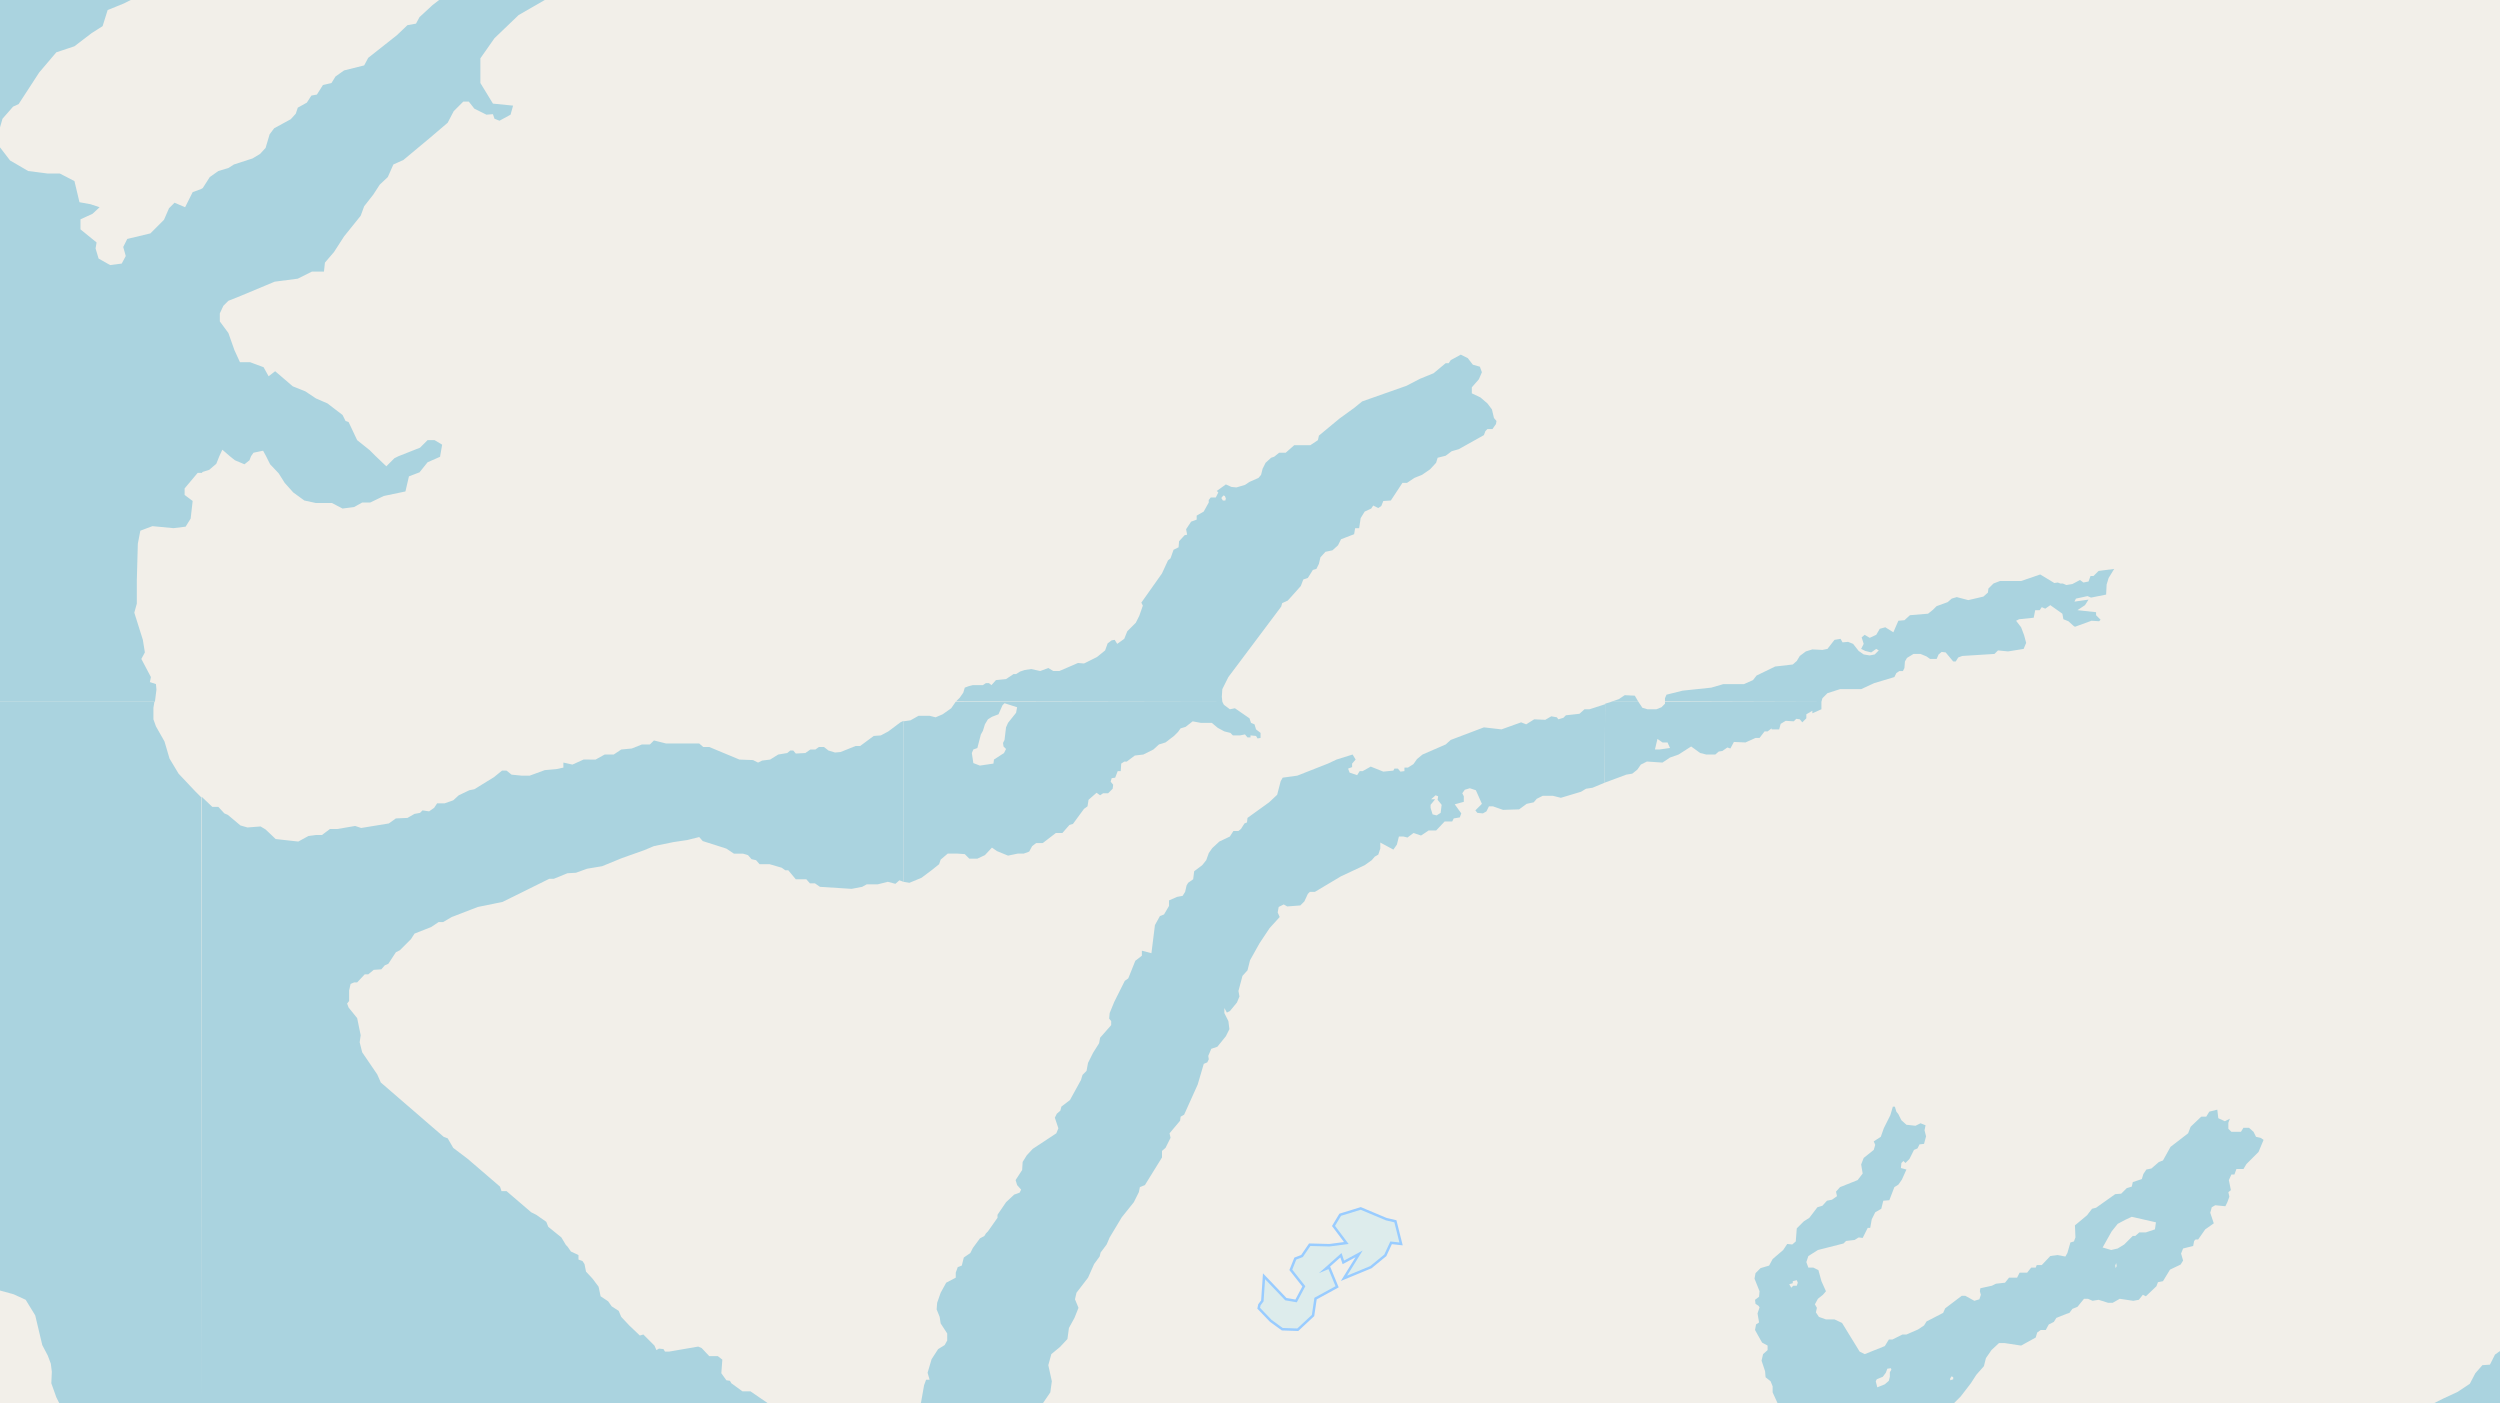<svg xmlns="http://www.w3.org/2000/svg" xmlns:xlink="http://www.w3.org/1999/xlink" viewBox="0 0 497 279" xmlns:v="https://vecta.io/nano"><path fill="#f2efe9" d="M0 0h497v279H0z"/><use xlink:href="#B" fill="none" stroke="#9cf"/><g fill-rule="evenodd"><use xlink:href="#B" fill="#ddecec"/><g fill="#aad3df"><path d="M458.6 349.1l3.4-1 1.4-1.1 1.6.4 4.4-1 4.6-1.4h1.6l3-1.3 1-1 1.9-.2 6.2-2.6 4.3-1.2 1.8-2.6 1.3-.8 1.4.3 1 .4h1.2l1.1-.2 1.2.8 1.1-.5 1.4-1 1-1.4 3.1-.9 3.3.4 2.5 1.7 2.1-.4 1.6.5 1.2-.3.8-.6h1l.9-3.1.9-1 1.1-.4v-1.3l-3-.5 1.5-.6-.3-1-3.3-1.8-.9-1.4 1.3-.4 1.7-1.1.6-1.5 1.3-1.7 1.6-1 .5-1.6 1.3-1.1 2.3-.6.9.5 2-.8h3.6l2.2-.4 2 .4 1.5-.6 1.5.4 2.3-.6 1 .6 2 .1 1-.4 1.3-1 1.9-1.1 2.6-.1 1.1.4 1.1-.5h1.4l1.2-.9 2.4.2 2.3-.4 4.7-2.4 3-1.1h4.1l2.3-.7 7.5.6 4-.2 2.1-.4h1.8l5.7-.7v-16.1h-1.4l-2.4 1-2.7-1-2.6-.4h-3.2l-2.3-.9-3.8.6-5.9 2.1-7.1 1.8-4.8 1.3-1.9-1-1.6-.1-1.2.8-.8 1.1-4.9-1-1-1.3-1.4-.8-2.3-.2-1.3.2-.4.3-2.7-.3-2.1-.4h-2.6l-1-1v-.8l1.3-.6 1.8-.4 1.4-1.2 1-1.3.3-1.2 1.6-1.8 3.1-1.6 1-.7 1.5-.5.5-.5H484l-1.1.5-2.2 1.7-3 1.6-1.3.2-4.7 2.4-2.7 1.8-3.8 1.5-6.6 3.3zm86.9-57h1l.5.4v.3h-1l-.5-.1zm0 .1"/><path d="M583.7 139.5l.3 1.4v3.3l-1 1.1-2.5 1-2.3 1-2 1.7-.2 1.1-.9.3-.8 1 .3 1.1-1.6 1.6v1.5l-.7.3-.3 1.6-.2 1.7-1.8 3.6v1l-.8 1.2-.1 1.1-.7 1.4v.9l-.5.9-.6 2.6v1.1l.5.9 2.4.3 2.2-1.2h2.8l1.3.4.5 1 .5 4.8-.4.4-1.6 3.4-.8 1.3-.4 1.4.2.8-.4.9v1.3l-.3 1.7-.6 1-.6-.2.4 1-.6.3-.6.8-1 .4-.6-.7-3.2.2-1.3 1.1-.4 2.4.1 2-.9 1.3-.2 1.3-.6 1.9.6 2 .3 4.8-.6 1.4v1.6l-1.3 3-.2 1-3 2.3-1.1 1-.6 1.4-1.5 1-1 1.1.3 1.2-.8 1.4-.6.3-.8.7-2-.1-1.9.7-2.3 2.9-2.6 2v3.2l-1 .9-1.6.5h-1.4l-1.1 1.2-.7 1.4v.9l-1.8-.2-1.3.9-1.2 1.6h-.8l-.3.7-2 1.5-.8 1.3h-.7l-1.9 1.7h-.7l-2.1 1.5-.7.3-6 3.7-2.4 1.2-1 1.2h-.8l-1.5 1.3-3.2 1.9-.7 2.1-2.8.1-1.7 1.6-1.2 2-1.2-.4-6 4.3-1 2-1.5.1-1.4 1.6-1.1 2.1-2.4 1.6-2.8 1.3-2 1h66.4l5.4-5 .7-1.3 1.4-1 1.3-1.7 2-1.2 2.4-.7 2-1.6 2-1.8.8-1.5h.4l1-1.3.6-.8.1-1h.7l.7-.7 10.9-4.7 2.2-1.7.8-.3.4-.5.6-.2.4-.9.6.1.5-.5 1.6-.5 1-1.1 3.6-1.7 1.4-.4.4-.8 2 .2v-32.7l-1.8 1-3 1h-3l-1.3-.3.4-1.6-.5-1.2-.1-3.2-1.4-1.7.2-3 2-.7 1-.8v-1l1.2-.4.2-.8-.2-.9.2-1-.4-1.4.8-1.7-.5-2.2v-2l.7-2.6-.2-1.1.3-1.7-.7-4.7-.6-.7-1.4-.8-.4-1 .4-1.6-1.6-.8-.7-1.7 1-.4.6-2.3 1.1-1.4.8-1.4 1.4-.9 1.6-1.1.5-.8.3-1.5h1l-.3-1.1 1.3-.2.7-1.6-.1-.8.4-.4v-21.7zM569 204l.8-.5.2-.8-.2-.8 1.2-.7 1.6 1-.6 1.4-1.3.7h-1.2zM108.2 0l.6-.3 8.8.2 3.9-1.6 12.4-1.4.6-2 11.8-.8-2.1-2.4-13.2.6-7.2-2.1 2.8-4.3-5.2-2.5-5.2 3.8-6.2 3.2-8.8 1.2-6.7 3-6 4.1L87.1 0zM40.1-43.7v.1L36.6-42v-1.6l-.5-2.8-1.6-2.2v-2.8l-1.7-1.5.9-1.7 1.3-3.5-2-1.5-1 .5h-2.7l.3-1.9-.6-1.4-2.5 2.7-2 3 .5.6 1-.6.8-.1.7 1.1-.6 3.3L26-48l.4 2.7v2.8l2.2 1 .6 2.6-1.5-.1-2.2-2.6-.2-2-1.8-.4-3-2-2 .4-2.3-1.4.9-1.7 2.6-.3.8-1.3-1.2-1.3-2-.4-1.7 1.4-.8 1.4-1.3-.8-1 1-4-.6-1.1-3-1.1-.1.5 3.9-1 1.8L7-43.2l-3.3 6.6-4 2L-1-32l-1.7-1.2-1.6-2.8-1 2 .8 2.4.2 6.6-1.4 3.5.2 5.3.5 3.7-2.8 1.4-2 3.1-.6 4-1.6-2.7.3-1.9V-11l-1.7-.6-.3.6-1 .2-1 2.2-1.3.4-1.4 1.7.4 1.4-2.5.4-2.5 2-4.6 2.7h53.5l.6-.4v-1.3l.8-2.4 2.5-.4 1.6-1.9.8-2.3 1.7-3.3 3.1-4h2.9l.2.3V-31H39l-.7-2 1.3-2.5.5-.5zm-30 4.8v-.5h.9v.6zm1.7-1.4l1.2-.4 2.4-.8-.4 1.4-1.6 1.1-1.7-.7zM-99.4 0H-30l1.6-5.3 2.6.4.5-1.5-.3-1.8-2.4-.3-1.1-4.5.8-2v-1.8l-1.7-2.6 1.3-2.6.1-2.3-1-1-2.4.6-2.8-.4-3.2-1.5-2-1.7-.8-2.3-3.3-1.2-1.4.8-3.7-1.6h-1.9l-.2 1.3H-53l-.4-1.7.4-2.9-1.1-4.1 1.9-2 1.2 1 .9-1.4-1.5-1-1.7-2.4v-1.6l.7-2 2.8-.9 1.5 2.7.3 3.2 1.3-5.6-.5-.8.1-1 1.7-1.4 2.1-.6 2-2.4-2.4-1.6-.1-4.1.6-2.7 1-1.6-.8-1.7.6-3.7 2.7-1.6L-34-69l1.8-2.5-2.7-1.7.5-3 .2-2.4 1-.4 1.1-1v-.5l.4-.9.5-2-.1-.6.3-.6.5-.3h.5l1 .6h.4l.6.9-.2.4.7 1 .6-.5.7.2.4-.7-.3-.5-.9-.4v-1.5l.4-1.4 1.4.8 1.5 1.7 1.6 1.4.1.5h-.5l-.2.4 1.6 3h2.5l-.3-.5-1.1-.5.2-1 .4-.2.2.1.6-.2 1 .7.1.6.8.3.7-.8 1-2.5.5-.3.6.3.7-.3.7.6v1l-.9 1v.1l.3.4 1.4.2 1.6-.8.3-.4 1.5.3 1-.4v-.2l-1.5-1-.1-1.1-.5-.4h-1.2l-2.1-.8.8-1-.6-.5-.3.2V-88l-.4-1.4-.5-1.3-1.5-2-.3-1.4.3-.3-.2-.3.2-2 2.4-2.5.7-1.6.1-1.5.6-.5v-.4l.5-.4.7-1.6.6-.2 1-.6 3.8.2h.5l.3-.5h.4l2-1.3v-.5l1-.4 2.3-.5.6-.4.1-.6.4-.1.4.3 1 .1.9-.2 1.4 1.3-.1.5.5.3v.8l.4-.8.5-.6.4-.1v.3-.3h1l.2-.8-1-1.7v-1.5l1-1-.2-1.2.4-1.1.7-.4h.4l1.2-1.6v-1.5l-.4-.6.3-.8-.2-2 .4-1.1h1.2l.6.3.3-.2 1 .8.9.3 1.1-1.2 1.2-.7.4.2 2.2-.3.3-1 1.2-.2.3.3.6-.3.3.2.2-.6 3-2.2.4-.2.2.3h1l.3-.1v-.3l.2-.3.5.2 1.1-.2.7.2.4-.3.3.3H33l.2.3.5.1.4.5.2-.2.8.7.8.1.3-.2h.4l.6.5 1.6-.5.6-.8h.7v-.1H40l-.5-.6.2-1-.8-1.2.2-.5.6-.2.4.2v-7.8H17.3v.3l-.2-.1v-.2h-2.9l2.1 3.7-.3 1.6-.7-.6-.5-.1-1 .4-.3.7-.8 2-.1 2.8h-.2l-.7-.6.1-.6-.2-.4.2-.5v-.5l.2-1.2-.6-1.9-.2.3-.4-1-.6-.4-1.2.5-.4-.2-.7.2H7v-.5l1-.5.1.4.4-.7v-.4.3l.5-.4-.3-.2H9l.5-.1-.1-.4.2-.2-.4-.9.2-.1h-.6l.2-.5H-99.4zm66.2-81.9v-.3l.2-.1.5.3-.3.3zM-31.6-5h.6v.4l.5.6-.2.6-1 .7-.3.7-.3.1-.4-.6.1-.8.6-.8-.3-.7zM-34-22l.3.4-1 1.3-.9 2.7.6 2.5-1.7 4.4-2 2.2-3.7 1h-2.4l-2.7-1.1-1.3-1.6-.2-5.7-2.4-4.5-1.1-1-1-2.3v-1.9l.8-1.4 1.4-1 1-1.4h1.4l1.5-1v2l1.8.7 1.6-1.4-.2 1.5 3 3.5 4.4 1.5zM9.4-124.7v-.6l.2.7zm7.1-1l-.5-.3.2-.3.5.2.3.5zm-12-5.5l-.4-.3-.1-.3.4.3zm-.7-.7v-.2l.3-.2v.3zm31.4-1.2l-.2-.3.2-.3.2.3zm-5.7-.9l-.3-.3-.3-1.2.4-.5.4.4.1.9zM4-136.5v-.3l.2-.2v.1zm0-1.8l-.3-.3.8-.4v.3zm15.3 8.6l-.1-.3.2-.2h.8l.8.3.2.6-.2.1-.6-.7-.4-.1zm-12-1l-.2-.2v-.1h.4zm-2.3-.6v-.2l.2-.2v.3zm12.7 5.8l.3-.8.6-.5.8.6-.4-.3-.6.1-.4.2zm-4.7-1v-.3l.3-.1v.3zm3-.5v-.3l.3-.3v.7zm3.4.3l-.2-.3.7-.8v.2zm3.1-1.3v-.8h.8v.5zM319 390.9h3.6l.9.5 1.5-1 1.1.4 7.6.5 2.3 1.3 2-.1 7.1 3.2 4.3 3.3 4.6 3.3 1.4 1.4.5 1.3 1.3 1.2 1.5 2.5 1 .9.3 1.3.7.7.6 2 1.2.8.9 2.3 1 1.8h37.2l-2.9-6-1.2-3.1-1.3-3.1-1-1.3-1.8-3v-.7l-.9-2.4-2-4.8-2-3.4-2.4-3.5-2.6-2.5-2.5-1.3-.2-1.3-3.2-7.3 4.6-3.2 3.3-1 2.7-.3 3.1-.7 3-1.4 1.3-1.2 3.5-1.7 1.3.3h2.6l2.1-.7 4.1-.5 1.3-1h1.3l.6.1 1.2-.1 1.4-1h.7l1.2-.7 4.8-3.2 2-.2 2-1 2.3-1.1h2.4l1.8-1.6h1.6l.8-.7 1-.5h2l1.9 1.3 2.5.7 1-.4 1.2-1 1.4-.4.8-.6 1.6.2 1.9-.2 1.8-1.6 1.5-.3 5.3-2.1h.1v-57l-1.5.8-7.4 2.9-.2-.7-2 1-.2-.2-2 .7-.7-.4-1.6 1-1.3.3-1.4 1.2-1.8.4-2.2-.8-1 .4-1.1 1-1.4.7-2 1-4.7 1.7-1.5.8h-1.3l-1.8.4-1 1.2h-.8l-.4-.4-2.5 1-4.2.1-2.5.7-2 1L398 310l-1.2.8h-1l-1.4.3-1.7-.1-3.1.6h-2.3l-5.4-.6-1.2-.8-.4-1.4v-2.4l-1.3-2 1.3-4-.3-1.2.9-4.2-.5-.8v-.6l.8-.7.4-3-.3-.8.7-1 .4-1.5 1-1.5v-1l-.3-.7.3-1.4-.2-.8.8-1.1.9-.7 1.7.1 1.4-.3.4-.2h-35l.4 3v2l1 1.6-1.1 2-.7.5-.4 1-.6 6.9-1.3 5v.8l-2.1 5.2.4 2.2-.7 1.4-2.1.5-1.5 1.4-2.5 1-2.1.3-2.1-.5-1.8-.3-1.8-1.3-1.9.3-.2 1.1-1.1.5-.5 1.3-1.7 2-1.5.4-1.2.4-2 .2-1.8.8-2.6.2-.8.6zm0 0"/><path d="M388.4 279l1.4-1.4 2-2.6 1.1-1.7 1.5-1.7.4-1.6 1.1-1.6 1.5-1.4h1.1l3.3.5 2.9-1.6.3-1 .7-.5h1l.6-1.1 1-.5.5-.8 2-.8.6-.2.6-.8 1-.4 1.3-1.6h.8l.9.4 1.2-.2 1.9.6h.9l1.4-.8 2.7.4 1.1-.2.8-1 .6.3 2.1-2 .3-.8 1-.2 1.4-2.3 2.1-1 .5-.8-.4-1.4.4-1 .8-.2 1.2-.3.2-1 .3-.3h.5l1.4-2 1.7-1.2-.7-2.1.3-1.1.7-.4 2 .2.4-.8.4-1.1-.2-.9.5-.4-.4-2 .5-1.1h.6l.4-1.1h1.4l.6-1 2.4-2.4 1-2.4-.6-.4-.9-.2-.5-1-.9-.8H446l-.5.8h-1.9l-.6-.6v-1.2l.3-.8-1 .5-1.3-.6-.2-1.7-1.6.4-.6 1h-1l-2.1 2-.5 1.3-3.5 2.7-1.5 2.7-.8.3-1.5 1.3-1 .2-.6.9-.3 1-1.8.6-.2.9-1 .3-1.1 1.1-1.2.1-3.8 2.7-.8.2-1 1.3-2.4 2 .1 2.4-.3.8-.7.2-.6 2.1-.4.7-1.6-.3-1.4.2-1.7 1.8h-1l-.2.5h-.9l-.8 1h-1.5l-.5 1h-1.6l-.8 1-1.8.2-.8.4-2.3.5-.1.6.2.7-.3.9-1 .3-1.8-1h-.7l-3.3 2.5-.4.9-3.3 1.7-.5.8-1.2.8-2.3 1h-.8l-2 1h-.7l-.8 1.3-4 1.6-1-.5-3.5-5.7-1.5-.7H363l-1.4-.5-.6-.9.2-.9-.4-.7.6-1.1 1-.8.6-.7-.9-2-.6-2.2-1-.5h-1l-.4-1.1.4-1.2 1.9-1.2 5.1-1.3.5-.5 1.7-.2.8-.5.8.1 1-2h.5l.3-1.7.7-1.4 1.2-.7.4-1.6 1.2-.1 1-2.6.8-.5.7-1 .9-2-1.1-.3.1-1 .4-.4.4.4.8-.8.9-1.8.7-.3.4-.8.9-.1.4-1.5-.3-1.2.2-1-1-.4-1 .5-1.8-.2-1-.9-.6-1.2-.4-.5-.3-1h-.4l-.5 1.7-1.3 2.6-.6 1.7-1.4.9.3.7-.3 1-2 1.6-.5 1.3.3 1.8-1 1.3-3.5 1.4-.8.9.2.9-1 .7-1 .2-.9 1-1 .3-1.6 2.1-1.1.7-1.4 1.4-.2 2.6-.7.6-1-.1-.8 1.2-2.1 1.8-.7 1.3-1.7.5-1 1-.2 1.1 1 2.5-.1 1.1-.8.6.1.8.6.4.2.3-.4 1.2.3 1.8-.6.4-.2 1.1 1 1.8.4.7 1.1.6v.9l-.9.8-.3 1.3.7 2.1.1 1.2 1 .8.4 1v1.2l1 2.2zm29.6-31l1.8-3.2 1.2-1.5 1.5-.8 1.3-.6 4.8 1.1-.2 1.4-1.8.6h-1.3l-.8.7h-.5l-1.7 1.7-1.3.8-1.3.3zm-30.3 26.4v-.4l.3-.4.3.2v.4zm-14.5 1.4l-.3-1.2.2-.4 1.2-.5.6-.8.3-.8.7-.1.1.3-.3.5v.9l-.2.8-.8.7zm-17.5-20.5l.7-.2v-.4l.8-.2.2.5-.2.6h-.7l-.4.4zm65-4.2l.1.6-.2.4-.1-.5zm-58.6-111.6l.2-.7 1-1 2.5-.8h4.2l2.6-1.2 4-1.2.4-.8.6-.4h.7l.3-.6.1-1.3.4-.7 1.3-.8h1.4l1.2.5.7.5h1.3l.4-.9.6-.5.8.1 1.5 1.8h.5l.5-.8.8-.3 6.4-.4.7-.7 2 .2 3.1-.5.5-1.2-.4-1.5-.6-1.6-1-1.3.6-.3 2.9-.3.3-1.5h.9l.4-.6.7.3 1-.7 2.4 1.7.2 1.1 1 .4 1 .9.3.2 3.3-1.2 1.5.1.3-.3-.9-.9v-.6l-3.7-.4 1.5-1 .7-1.1-2.8.4.3-.6 2.3-.5.7.3 3-.6.1-2 .4-1.3 1.1-1.8-3.1.4-1 1h-.6l-.4 1.1-1 .2-.7-.5-1.5.8-1.2.2-.7-.3h-.5l-.5-.2-.7.1-2.8-1.7-3.8 1.3h-4.2l-1.3.5-1 1-.1.8-.9.8-3 .7-2.3-.6-1 .3-.8.7-2.2.8-.7.7-1 .8-3.6.3-1.1 1-1.2.1-1 2.3-1.6-1-1.1.3-.7 1.2-1.3.6-1-.6-.6.5.4 1.3-.5 1 .8.4 1.2.3 1-.7.5.3-.8.8-1 .2-1.2-.2-1-.7-1.1-1.4-1-.4-1.1.1-.4-.7-1.2.2-1.4 1.8-1 .2-2-.1-1.3.4-1.2.9-.6 1-.8.7-3.5.4-3.7 1.8-.7.9-1.8.8h-4.1l-2.4.7-5.7.6-3.2.8-.3.7v.6zM319 155.6l4.3-1.6 1.2-.2 1-.8.7-1 1.2-.6h.1l3 .2 1.5-1 1.7-.6 2.5-1.6 1.8 1.3 1.2.3h1.8l.7-.6.7-.1 1-.7.6.2.7-1.3 2.3.1 2-.9h.8l1-1.3h.6l.8-.6v.2h1.5l.3-1.1 1-.6 1.6.1.5-.5.7.1.5.6.8-.8v-.8l1.2-.7v.5l1.8-.8v-1.5H331v.4l-.7.7-1 .4h-1.8l-1-.3-.8-1.2h-5.3l-1.3.4zm10-6.6l.5-2.1 1 .7h1l.5 1.1-2.1.3zm0-.1"/><path d="M325.7 139.5l-.7-1.2-2-.1-1.2.8-1.5.5zM40 93.9l1.6-.5 1.4-1.2.6-1.5.6-1.3 1.5 1.3 1 .8 1.9.8 1-.8.3-.8.5-.7 1.9-.4.6 1.1.8 1.6 1.7 1.8 1.2 1.9 1.7 1.9 2.2 1.6 2.3.5H66l2.1 1.1 2.3-.3 1.6-.9h1.6l2.7-1.3 4.3-.9.7-3 2.1-.8 1.6-2 2.5-1.1v-.1l.4-2.3-1.5-.9H85L83.5 89l-4.3 1.7-.8.4-1.6 1.6-2.1-2-1.2-1.2-2.5-2-1.7-3.6-.6-.2-.6-1.2-3-2.3-2.3-1-2.1-1.4-2.5-1-3.5-3-1.3 1-1-1.8-2.7-1h-2l-1.1-2.4-1.2-3.4-1.7-2.3v-1.6l.7-1.5 1-1 2.5-1 6.7-2.8 4.6-.6L62 54h2.4l.2-1.8 1.8-2.1 2-3.1 3.3-4.1.7-1.9 1.8-2.3 1.3-2 1.6-1.5 1.1-2.5 2-.9 5.4-4.5 3.4-2.9 1.2-2.3 1.9-1.9h1.1l1.1 1.4 2.4 1.2 1.3-.1.3.9 1 .4 2.2-1.2.5-1.8-4-.4-2.5-4.1v-4.9l2.8-4 4.8-4.6 5.2-3h-21L86 1l-2.6 2.4-.7 1.3L81 5l-2.1 2-5.7 4.5-.8 1.5-4 1-1.7 1.2-.8 1.3-1.7.4-1.2 1.9-1.1.2-.9 1.4-1.8 1-.4 1.2-1 1.1-3.3 1.8-.9 1.2-.8 2.7-1.1 1.2-1.5.9-3.7 1.2-1.1.7-2 .6-1.7 1.2-1.4 2.2-.2.1zm203 45.6l-.1-1 .1-1.5 1.2-2.4 10.5-14 .2-.7 1.1-.5 1-1.1 1.6-1.8.5-1.3.9-.3 1-1.6.7-.2.5-1 .3-1.3 1-1.1 1.4-.3 1.1-1 .6-1.2 2.6-1 .2-1.2h.8l.3-2 .8-1.3 1.3-.6.4-.6 1 .5.6-.4.4-1 1.5-.1 2.3-3.5h.9l1.5-1 1.5-.6 1.6-1.1 1.2-1.3.3-1 1.6-.4 1.2-.9 1.4-.4 5-2.8.3-.8.4-.4h1l.7-1 .1-.6-.5-.6-.4-1.7-.9-1.2-1.4-1.2-1.7-.8V77l1.4-1.6.6-1.4-.4-1.1-1.4-.4-1-1.3-1.4-.7-2 1.1-.4.6h-.6l-2.4 2-2.7 1.1-2.7 1.4-8.8 3.1-1.6 1.3-2.9 2.1-4.1 3.4-.2.9-1.5 1h-3.2l-1.7 1.5h-1.3l-1 .8-.6.2-1.1 1-.6 1.2-.3 1.2-.5.6-1.8.8-.9.6-1.7.5-1-.1-1.1-.5-1.8 1.3.3.3-.5 1h-1l-.4.5v.5l-1 1.8-1.4.8v.8l-1.1.4-1 1.5.2 1.1-.5.1-1.1 1.2-.1 1.2-1 .5-.6 1.7-.5.4-1.2 2.6-4.1 5.8.3.6-.7 2-.7 1.4-1.7 1.7-.6 1.5-1.4 1-.5-.8-.6.1-.8.6-.5 1.4-1.6 1.3-2.6 1.3-1.2-.1-3.7 1.6h-1.2l-1-.6-1.6.6-1.8-.4-1.3.2-.9.3-.8.5h-.5l-1.5 1-2 .2-.9 1-.5-.4h-.6l-.6.4h-2l-.8.2-.8.3-.3 1-.7 1-.7.7zm.6-40h-.5l-.3-.5.4-.5.3.1.2.5zm75.5 40.5l-3.1 1h-1l-1 .9-2.7.3-.5.5-1 .3-.3-.4-1.1-.2-1.2.7-2.2-.1-1.6 1-1-.4-3.9 1.4-3.5-.4-6.6 2.5-1 .9-4.6 2-1.1.9-.7 1-1.1.7h-.7v.7l-.8.1-.5-.6h-.7l-.2.4-2 .2-2.5-1-1.6.9h-.6l-.5.8-1.5-.5-.3-.8.8-.3v-.7l.7-.8-.6-1-3.2 1-1.7.8-6.1 2.4-2.9.4-.4.7-.7 2.7-1.6 1.5-4.3 3.1-.1.9-.5.2-.7 1.1-.5.4h-1l-.7 1.1-2.1 1-1.4 1.3-.7 1-.5 1.4-.8 1-1.6 1.2-.2 1.6-1 .7-.3.5-.3 1.3-.5.8-1.1.2-1.6.7v1.1l-1 1.7-.8.3-1 1.8-.7 5.6-1.9-.5v1l-1.3 1-1.4 3.5-.7.5-2.1 4.2-.9 2.2-.1 1.1.4.5v.8l-2.2 2.5-.2 1.1-1.2 1.9-1 2-.3 1.6-.8.8-.3 1-2.2 4-1.7 1.3-.2.8-.7.6-.4.8.7 2.1-.4 1-4.7 3.1-1.2 1.3-.8 1.3-.1 1.6-1.3 2 .3 1 .8.9-.3.6-1.1.4-1.6 1.5-1.7 2.5v.6l-1.9 2.7-.4.4-.3.5-.9.5-1.4 1.9-.5 1-1.3.9-.4 1.6-.8.3-.4 1.1v1l-1.9 1-1.1 2-.7 2-.1 1.3.6 1.5.2 1.3 1.3 2v1.4l-.5.9-1.3.8-1.3 2-.8 2.7.4 1.4h-.7l-.4 1.1-.6 3.4-.1.2h24.3l1.5-2.2.3-2.2-.7-3.2.6-2.2 1.7-1.4 1.5-1.6.3-2.2 1.1-2 .8-2-.7-1.7.3-1.3 2.3-3 1.2-2.7 1.1-1.5.2-.8 1.2-1.6.6-1.4 2.4-4 2.4-3 1-2 .2-1 1-.4 3.4-5.5v-1.3l.7-.6 1-2-.2-.9 2.1-2.5.1-.8.7-.4 2.7-6 1.2-4.1.7-.3.3-.6-.1-.7.6-1.4 1.2-.4 1.7-2.1.7-1.4-.2-1.6-.8-1.6v-1l.5.9.6-.3 1.4-1.7.5-1.2-.2-1.1.8-3 1-1.1.5-2 1.9-3.4 2-3 2-2.2-.4-.9.2-1.1 1-.5.7.4 2.6-.2.8-.8.7-1.5.4-.4h1l5.2-3.1 4.7-2.2 1.4-1 .6-.7.7-.4.4-1.2v-1.2l2.6 1.4.7-1 .4-1.6h.9l.8.2 1.2-.9 1.5.5 1.5-1h1.5l1.7-1.8h1.5l.3-.6 1.2-.2.3-.8-1.3-1.8 1.8-.5v-1.1l-.3-.6.5-.7 1-.3 1.2.4 1.2 2.7-1.3 1.3.4.5 1.1.1.7-.4.5-1h.8l2 .7 3.2-.1 1.5-1.1 1.4-.3.6-.7 1.2-.6h2l1.6.4 4-1.2 1-.6 1.3-.2 2.4-1zm-33.5 22.1l-.8-.2-.4-1.3v-.6l.9-1.1h-.8l.9-.8.5.2-.1.7.8 1-.2 1.6zm-106 13.2l1.2.2 2.4-1 2-1.5 1.5-1.2.3-.9 1.4-1.2h2l1.4.1.9.9h1.6l1.5-.7 1.4-1.5 1 .7 2.2.9 1.9-.4h1.2l1.1-.4.6-1.1.8-.6h1.3l2.6-2h1.3l1.4-1.6.7-.2 2.2-3 .7-.5.2-1.3 1.6-1.4.7.5.6-.4h1l.9-.9.1-.8-.5-.6.2-.7.7-.1.5-1.3h.6l.1-1.5.6-.4h.5l1.6-1.2 1.7-.2 2-1 1.1-1 1.3-.4 1.7-1.3.8-.8.5-.7 1-.3 1.4-1.1 1.6.3h2.2l1.2 1 1.3.7 1.2.3.5.5h1.4l1-.2.5.6h.6v-.4l1.1.1.3.5.6-.1v-1l-.9-.7-.3-1-.7-.3-.3-.9-2.9-2-1 .2-1.2-.9-.3-.6h-53l-.9 1.3-1.7 1.2-1.4.6-1.2-.3h-2.2l-1.6.9-1.4.2zm20.4-26.4l-.4.8-2 1.3-.1.8-2.7.4-1.3-.5-.3-2 .3-.7.8-.3.7-2.7.4-.7.4-1.3.6-1 .8-.5 1.3-.5.8-1.8.4-.4 2.5.8-.2 1.1-1.6 2-.4.9-.3 2.5-.3.6.1.7zm0 0"/><path d="M179.6 418.5h29l.4-1.8 1-2.8 1-5.3v-3.2l.7-2.7.4-3.7v-2.7l.4-1V394l.8-2.6.7-5.4v-2l2.4-3.8 2.2-2.2 1.4-.8 1-.1.7.3v.3l.7.2 2.8-.1 1.9-.9.8-.7 6.1-1.8 2.4-1.3 2.1 1.2 2.1.5 2.9-.6 1.4-.7h1l.9 1.5.5.3h.4l.9.5.8-.1.5-.7.6.5.8-.1 1.4.1 1.2 2.4 1 .7 2.3 3.4 1.8 1.8 1.4.7 1.4 1.5 4.7 2.5 1.5 1.5 3.4 2h4.6l4 1 .7-.2.8-.2.4.2 3 .3 3.2-.9h1.7l2.6-1.9h2l1.3.7h10.2l4 .1 3.9-.6 2.6.3h2.6v-71.2l-.2-.6-1.5.1-1 .9-.5-.7-1.8.3-.8.4-.7-.4-2 .2-1.3-.5-.8.3-.7-.9-1.3-.4-1.2-.8-1.3-2.4h-.7l-.8.5-.4-.6-1 .3-.9 1-.5 1.4-1.2-.1-1 .6-2.1.3-1.7 1-3.2.5-4.5.3-1.9-.2-1.9.5h-1.5l-1.7-.8-4-.5h-2.3L269 318l-4.2-2-2.7-1-7.4-.7-.7-.6-1.2-.1h-3.5l-.7-.8-.4-1.5.1-1.1 1-.9v-2.2l1.3-1.3 2-3 1.6-2.1.1-.7.7-.8-.7-1.2.7-1.3 1.1-1 1.4-2.1v-.9l.5-.9h.9l.8-.6 2.3-.5 1.4-1.5-.1-1-2.1.5-1.6-1.7-1 1.2-4.7 3-.7 2-1.4.6-.8 1.1.3.7-.8 2-1 1.4-1 .7.2 1.2-1 .6-1 1.5.3 1.3-1.2.7-.5 1.2-1 1.3-.9 4.2-.8 1.9-1 .3-.9-.2-2.2.7h-2.2l-6.1-2.5-3.6-2.1-1.6-.6-3-2.5-3-3.1-6.9-3.2-4.4-2.6-3.6-2.6-.6-.9v-1.2l1.5-3.6.7-1.7-.1-1.8.4-1v-.8l.7-.9-.4-2 1-2.2v-.1H183l-.8 1.9-1.5 2.7-1.1 1zm0 0"/><path d="M40 312.6l1 .7 1 1.6.3 1.8 1.6 2.6-.2 1.7.6 1.3 4 2-.3-1.7.7-.6.8 2.2-.7 3 .4 2.7.4.1.4.6.9 1 1.5 1.1.8.9v.7l.6.5v1l.7 1.2h.3l-.3-.4.1-.6-.3-.9.5-1.1-.2-1.5 1-2.4.8-.4-1.7-2.5-.7 1.1-.5-1.7-1.3-3.3-.5-.9-1-.3-1.9-6.1v-1l2.7-1 4.8-.5h.8l2 2.2 1.2-.7.3-.9-.3-2 1.3-2.4 1.8-.1 1 .2.4 1h1.4l1.6-.6 3.4.6 2 1.8 2.6 1.5 2.2 1.7h.6l2.8 5.5 5.4 6.7.7 1.8 1 3.5 1.8 5-.6 1.3-1.1 1.2-1.3 3.4.7 1.1.2 1.3h-1.5l-.9.4h-2l-3.2 3.1-1.3 2.3v1.2l-1.1 1 .4 1.1.4.5h.7l.3.9h1.6l1-.5.9-.9.9-.5h1.3l1.6.6 1.1 1 .1 1.6-.4 2.4-2.1 3.4.9.8v2.6h-1.7l.2 2.2 1.2.6.7 1.6.3 1.7-1 1.7-.8.5-.3 1.1-1.1.7-.6 1.8-1 .9-1.5.4-.9.1-.2 1.5-.5 3 .3 1v.9l.8 1 .5 1.7-.3 1.6.3.7v1.2l1.5 2.5.4 1.4v1.8l.9 2.2-.1 1.1-.3.4.3 2.4 1.5 3.6.9 1.5 1.2 1 1.4 4.4.8 1.2 1.1 1.1 1.1.3h29.2l.6-.5-1.6.6-.8-.2-.6-1.6 1.3-.7h1l1.3.1V415l.8.8.6-1 .6.8-.1.9.6 1.5v.5h2.5l1-.3v-1l-.7-3.1-1-.7-1.8-.6v-.8l-1-1.2-1-.8-1.9.8-.9-1h-1.9l-1 .6h-.8l.2-1.1-.6-.9v-1l-1.6-2-2.2-1.7-1-1.2-.2-1.2v-3.2l-1.2-3.1-1.4-2.2v-2.7l-1.4-.7-.9-.9.7-2.7 1-1.6 1.9-1.5 1.6-5.7-.9-1.8-1.2-1.8-1.8-5 .2-5.4.7-2 .7-2.5 3.6-4.5 3.4-6.2h.6l.4-1.2h.8l3-5h2.5l5.9 1 3.4.1 4.4 1.3 2 1.6 1.8-.8 1.9.3 1.1.7 1.1 1.9.7.6h2.3l1.4.8 1.5 1.9 8 .3v7.3l1 1 .3.5v1.1l-.7 1.7.2 1.1-.4 1.8-.2 4.9.8 1.8-.1 1.7.4 1.1-.2 1 .8 1.5v1.2l1 1.6-.7 2 .2 2.7 1.2 1.3-1.3 1.7-.3 2 1.4 4.1.2 3.6.6 2-.4 1.4.2 1.8-.3 1.9-1 2.7 1 7.7-.8 3h18v-134l-.9.8-2.8.9-2.2.3-1.8-.9-1.3.4-.6-.2-.6-.4-2.8 1-2 .1-2.1-1-2.2-1.5-1.7-1.6-5.1-2.7-1-.7H40zm0-33.6h112.7l-3.5-2.4h-1.6l-2.2-1.6-.3-.5-.7-.1-1-1.4.2-2.7-.9-.7H141l-1.5-1.6-.7-.3-5.8 1h-.8l-.3-.5-.9-.1-.5.3-.4-.9-2.2-2.2-.7.2-2.1-2-1.6-1.7-.5-1.2-1.4-.9-.7-1-1.5-1-.4-1.9-1.2-1.6-1.3-1.4-.3-1.5-.4-.6-.8-.3v-.9l-1.5-.7-.7-1-.3-.3-.9-1.5-2.6-2.1-.4-1-2-1.4-1-.5-4.9-4.2h-1l-.3-.9-6.4-5.5-2.9-2.2-1.1-1.9-.8-.3-12.5-10.8-.7-1.6-3-4.4-.5-2 .2-1.4-.7-3.4-1.7-2.1-.3-.8.4-.5v-2.1l.3-1.3.7-.3h.6l1.5-1.6h.7l1.1-.9 1.5-.1.7-.8.7-.3 1.5-2.3.8-.4 2.2-2.2.7-1.1 3.3-1.3 1.5-1h.9l1.7-1 5.2-2 4.9-1 9.3-4.6h.9l2.7-1.1 1.7-.1 2.2-.8 3-.5 3.9-1.6 4.5-1.6 1.9-.8 3.9-.8 2.7-.4 2.4-.6.7.8 4.7 1.5 1.5 1h1.8l1 .3.7.8.9.2.7.8h2l2.4.7.7.5h.6l1.5 1.8h2.1l.7.8h1l1 .7 6.3.4 2.1-.4.9-.5h2.2l2-.5 1.5.4.8-.7.8.3v-32l-.6.3-2.4 1.8-1.5.8-1.4.1-2.7 2h-.9l-3 1.2-1.1.1-1.3-.4-.9-.7h-1l-.7.5h-1l-1 .7-1.9.1-.5-.6h-.6l-.6.5-1.8.3-1.6 1-1.6.2-.8.4-1-.5-2.7-.1-6-2.5h-1.2l-.8-.7h-6.6l-2.4-.6-.8.8h-1.6l-2 .8-2.1.2-1.5 1h-1.8l-1.8 1H116l-2.2 1-1.8-.4v1l-1.4.3-2.3.2-3 1.1h-1.6l-2-.2-1-.8h-.9l-1.6 1.3-3.9 2.4-1 .2-2.1 1-1.1 1-1.7.6h-1.5l-.6.9-1 .7-1.3-.2-.5.5-1.1.2-1.4.8-2.3.1-1.4 1-5.5.9-1.2-.4-3.5.6h-1.5L64 166h-1.2l-1.5.2-2 1.1-4.5-.5-2-1.9-1-.6-2.6.2-1.4-.4-2.5-2.1-.7-.3-1.2-1.3h-1.2l-2.1-2zm-86.2-139.5l.5 1.1v4.6l-2.5-.2-2.4-1.7-1.1-.3-.9 1h-.3l-2 1.6.3 2.1 1 .3 1-.4h.2l1.8-.3-.4 2 4.3 3.3 2.6 1.4 2.3 4.6.9 3.1 1.1 1 .1 2.6 2.4 6.9 1.6 1.7.2 1.7 1 2.8-.3 2.5 2.1 1.8-.4 2 2.4 11.9.5 1.8 1.8 1.4.7 3.2 1.3 2.5 3.4 2.2.4 1.5-.1 1.2-.7 1.6.9 5 1 1.2 2.3 5.9 1.5.5.7 1.1h1.6l.7.4-.5 7.5-.8 2 .4 1.9-.4 2.5.4 1.4 1 .6v1.6l1.3 1.8 5.3 4.7 1 2.3 2.4 2.9 7.3 2 2.4 1.1 1.9 3.1 1.4 5.9 1.1 2.1.6 1.6.2 1.6-.1 2.3 1 2.8.6 1.2H40V158.5l-1.2-1.2-3.3-3.5-1.8-3-1-3.4-1.7-3-.5-1.4v-2.3l.2-1.2zm0 0"/><path d="M11.8 279l.7 1 .5 1.7-2.6 3.1.6 1.8-1.4 1.1-1.4 2.3-2.1 2.8-1.1 2 1 1-.3 2.2-1.4 1.4-1 3.1-.3 2 2.8 1.4 1 .2 1-1.5 2.1-2v1.4l-.2 1.7 1.5.3 1.4-.8-.1-2 .5-1.9 1.3-.4 1.9.7.1 1.4-.6 1.4 1 1.2 2.2.8 4.9 2.7 2.8.4.7 1 1.7-1.7 1.3-.4h2l1.6.9 1.9 1.4.9 1.1 2.5.2 1 .7V279zM-99.4 67.2v.1l1.1 3 1 1.7 6.3 4 5 1.6 2.7 1.8 2.3 2 8.3 4.6 1.7 2.2 4 3.3 5 5 3 5.3 1.7 4.2 3.1 2.1 1.7 2.7.8 1.9.2 2.2 1.2 1.2 1.7 2.4.7 4-.5 3.9-1.3 2.9 1.2 2.4 1.4 1.8-.2 1.6 1.3 2.6-.4 1.3.2.5h77l.3-2.4-.1-1.1-1.2-.4.2-1-1.9-3.6.7-1.3-.4-2.5-1.7-5.4.5-1.8v-4.6l.2-7.3.5-2.6 2.4-.9 4.2.4 2.4-.3 1-1.6.4-3.5-1.6-1.2v-1.3l2.6-3.1h.9V37.5l-1.9.7-1.5 3-2.1-.9-1.1 1.1-1 2.3-2.7 2.7-4.6 1.1-.8 1.6.5 1.8-.8 1.5-2.3.3-2.3-1.3-.6-2 .2-1.2-3.2-2.6v-2l2.4-1.1 1.4-1.3-1.8-.6-2.2-.4-1-4.2-2.9-1.5H9.5L5.6 34 2 31.9l-2.3-3-.1-2.2.9-3.1 2.1-2.4 1.1-.5 4.1-6.3 3.4-4 3.6-1.2 3.4-2.6 2.2-1.4 1-3.2L24.6.7 26 0h-53.6l-2 1-.4-.9V0h-69.4zm50.9-58.5l.8 1-1 .8-.2 1.1-2.3.6-1.8-.7-1.1-2.3-.3-1.4-1.3-2-1-2.4-.9-1.6 2.6-1 1.9.4 1 1.2 1.4 2.4v1.7l.8 1.9zm9.1-.9l1.9-.3.7.6V10l-.6 1.3-2 .5-1.5-1V9.7zm0 0"/></g></g><defs ><path id="B" d="M250.5 260l2.3 2.4 2.2 1.6 2.9.1 2.9-2.7.5-3.4 4.2-2.3-1.4-3.4-1.9.8 4.5-4 .5 1.5 3.7-2-3.1 5 4.6-1.9 2.8-2.3 1.2-2.6 1.8.2-1-4-1.7-.4-5-2.1-3.9 1.2-1.2 2 2.7 3.6-3.8.5-3.8-.1-1.5 2.2-1.3.5-.8 2 2.6 3.3-1.7 3.2-2.3-.4-4-4.2-.3 4.4-.6.8zm0 0"/></defs></svg>